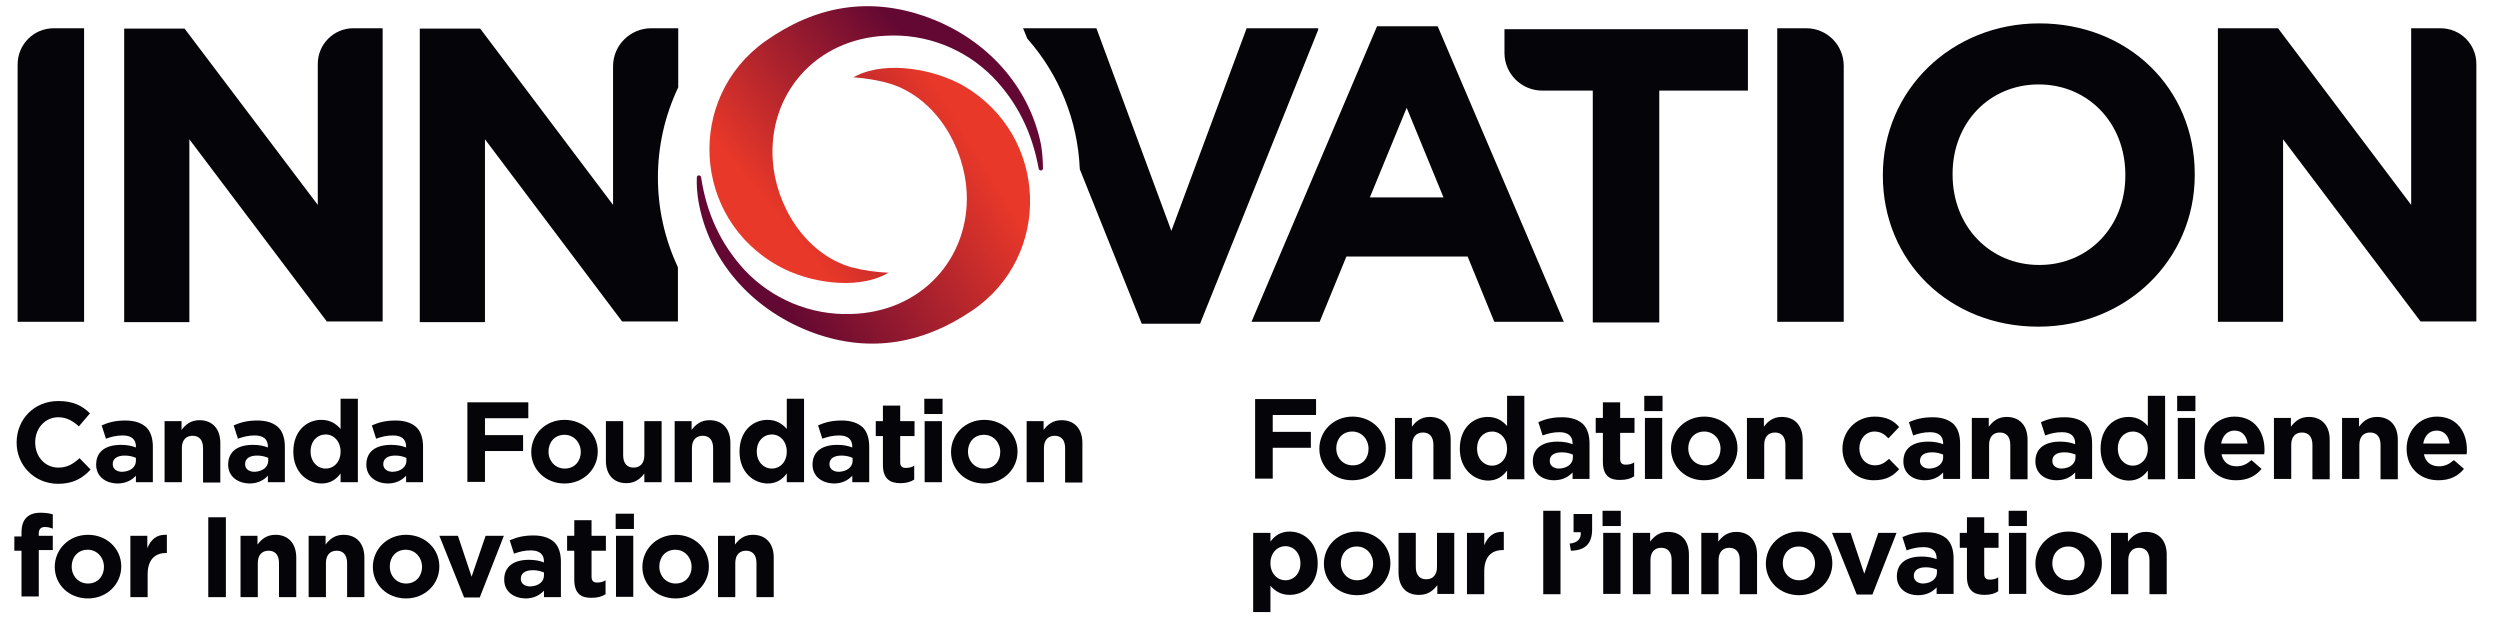 <svg width="162" height="40" viewBox="0 0 162 40" fill="none" xmlns="http://www.w3.org/2000/svg">
<path d="M1.141 4.187V20.852H5.449V1.831H3.485C2.175 1.831 1.141 2.883 1.141 4.187Z" fill="#050509"/>
<path d="M20.592 4.145V13.277L11.975 1.873L11.954 1.852H8.047V20.873H12.271V9.027L21.162 20.81L21.183 20.831H24.795V1.831H22.894C21.627 1.831 20.592 2.862 20.592 4.145Z" fill="#050509"/>
<path d="M43.95 5.66V1.831H42.197C40.846 1.831 39.726 2.925 39.726 4.292V13.277L31.131 1.873L31.109 1.852H27.202V20.873H31.426V9.027L40.297 20.81L40.318 20.831H43.929V17.317C42.197 13.635 42.197 9.342 43.95 5.66Z" fill="#050509"/>
<path d="M85.429 1.831H80.783L75.904 14.96L71.047 1.831H66.295L66.57 2.504C68.639 4.84 69.843 7.827 69.97 10.963L73.983 20.978H77.763L85.408 1.957L85.429 1.831Z" fill="#050509"/>
<path d="M93.159 1.704H89.231L81.142 20.747L81.1 20.852H85.514L87.246 16.623H95.102L96.813 20.81L96.834 20.852H101.333L93.18 1.746L93.159 1.704ZM88.766 12.793L91.153 6.986L93.539 12.793H88.766Z" fill="#050509"/>
<path d="M97.489 3.43C97.489 4.776 98.587 5.871 99.939 5.871H103.212V20.894H107.521V5.871H113.265V1.894H97.489V3.43Z" fill="#050509"/>
<path d="M117.046 1.831H115.166V20.852H119.474V4.271C119.474 2.925 118.397 1.831 117.046 1.831Z" fill="#050509"/>
<path d="M132.146 1.515C126.465 1.515 122.009 5.828 122.009 11.341V11.383C122.009 16.959 126.338 21.168 132.083 21.168C137.764 21.168 142.22 16.854 142.22 11.341V11.278C142.22 5.702 137.891 1.515 132.146 1.515ZM137.722 11.383C137.722 14.687 135.335 17.17 132.146 17.17C128.936 17.17 126.528 14.666 126.528 11.32V11.257C126.528 7.954 128.915 5.471 132.104 5.471C135.314 5.471 137.722 7.975 137.722 11.32V11.383Z" fill="#050509"/>
<path d="M158.145 1.831H156.244V13.277L147.648 1.873L147.627 1.831H143.72V20.852H147.944V9.027L156.835 20.81L156.856 20.831H160.468V4.145C160.468 2.862 159.433 1.831 158.145 1.831Z" fill="#050509"/>
<path d="M55.503 4.903C55.439 4.945 55.376 4.966 55.291 5.008C56.115 5.071 56.918 5.197 57.699 5.429C60.719 6.397 62.493 9.595 62.641 12.457C62.852 16.707 59.727 20.242 55.123 20.347C52.525 20.431 50.012 19.379 48.237 17.485C46.717 15.823 45.788 13.866 45.429 11.468C45.407 11.405 45.344 11.362 45.281 11.362C45.217 11.362 45.154 11.425 45.154 11.489C45.133 12.015 45.175 12.541 45.26 13.046C45.914 16.791 48.575 19.926 52.377 21.441C56.157 22.935 59.706 22.346 62.979 20.137C68.196 16.623 67.984 8.795 62.43 5.555C60.572 4.503 57.53 3.914 55.503 4.903Z" fill="url(#paint0_linear_1111_4341)"/>
<path d="M57.382 17.78C57.446 17.738 57.509 17.717 57.593 17.675C56.77 17.633 55.967 17.528 55.165 17.317C52.123 16.433 50.265 13.256 50.075 10.395C49.779 6.123 52.821 2.525 57.404 2.315C60.001 2.167 62.536 3.156 64.352 5.008C65.915 6.628 66.886 8.585 67.309 10.942C67.33 11.005 67.393 11.047 67.456 11.047C67.52 11.047 67.583 10.984 67.583 10.921C67.583 10.395 67.541 9.868 67.456 9.363C66.696 5.618 63.972 2.546 60.149 1.136C56.326 -0.274 52.799 0.4 49.589 2.672C44.436 6.333 44.837 14.161 50.476 17.254C52.335 18.285 55.376 18.811 57.382 17.78Z" fill="url(#paint1_linear_1111_4341)"/>
<path d="M1.077 28.68C1.077 27.186 2.196 25.986 3.78 25.986C4.752 25.986 5.343 26.302 5.829 26.786L5.111 27.628C4.71 27.27 4.308 27.038 3.78 27.038C2.915 27.038 2.281 27.754 2.281 28.659V28.68C2.281 29.563 2.893 30.3 3.78 30.3C4.372 30.3 4.731 30.068 5.153 29.69L5.871 30.426C5.343 30.994 4.752 31.352 3.738 31.352C2.218 31.331 1.077 30.153 1.077 28.68Z" fill="#050509"/>
<path d="M6.23 30.11C6.23 29.227 6.885 28.827 7.835 28.827C8.237 28.827 8.532 28.89 8.807 28.995V28.932C8.807 28.469 8.511 28.217 7.962 28.217C7.54 28.217 7.223 28.301 6.864 28.427L6.589 27.564C7.033 27.375 7.455 27.249 8.131 27.249C8.744 27.249 9.187 27.417 9.483 27.691C9.778 27.985 9.905 28.427 9.905 28.953V31.247H8.807V30.826C8.532 31.12 8.152 31.331 7.603 31.331C6.843 31.31 6.23 30.889 6.23 30.11ZM8.807 29.858V29.669C8.617 29.584 8.363 29.521 8.089 29.521C7.603 29.521 7.307 29.711 7.307 30.068V30.089C7.307 30.384 7.561 30.573 7.92 30.573C8.469 30.552 8.807 30.258 8.807 29.858Z" fill="#050509"/>
<path d="M10.644 27.291H11.764V27.859C12.017 27.522 12.355 27.228 12.925 27.228C13.77 27.228 14.277 27.796 14.277 28.701V31.268H13.158V29.037C13.158 28.511 12.904 28.238 12.482 28.238C12.059 28.238 11.785 28.511 11.785 29.037V31.247H10.665V27.291H10.644Z" fill="#050509"/>
<path d="M14.784 30.11C14.784 29.227 15.438 28.827 16.389 28.827C16.79 28.827 17.086 28.89 17.36 28.995V28.932C17.36 28.469 17.065 28.217 16.516 28.217C16.093 28.217 15.776 28.301 15.417 28.427L15.143 27.564C15.586 27.375 16.009 27.249 16.685 27.249C17.297 27.249 17.741 27.417 18.036 27.691C18.332 27.985 18.459 28.427 18.459 28.953V31.247H17.36V30.826C17.086 31.12 16.706 31.331 16.157 31.331C15.417 31.31 14.784 30.889 14.784 30.11ZM17.381 29.858V29.669C17.192 29.584 16.938 29.521 16.663 29.521C16.178 29.521 15.882 29.711 15.882 30.068V30.089C15.882 30.384 16.136 30.573 16.494 30.573C17.023 30.552 17.381 30.258 17.381 29.858Z" fill="#050509"/>
<path d="M19.008 29.269C19.008 27.922 19.874 27.207 20.824 27.207C21.416 27.207 21.796 27.48 22.07 27.796V25.839H23.189V31.247H22.07V30.678C21.796 31.057 21.416 31.331 20.824 31.331C19.895 31.31 19.008 30.594 19.008 29.269ZM22.07 29.269C22.07 28.595 21.627 28.154 21.099 28.154C20.571 28.154 20.127 28.574 20.127 29.248V29.269C20.127 29.921 20.571 30.363 21.099 30.363C21.648 30.363 22.07 29.921 22.07 29.269Z" fill="#050509"/>
<path d="M23.739 30.11C23.739 29.227 24.393 28.827 25.344 28.827C25.745 28.827 26.041 28.89 26.315 28.995V28.932C26.315 28.469 26.02 28.217 25.471 28.217C25.048 28.217 24.731 28.301 24.372 28.427L24.098 27.564C24.541 27.375 24.964 27.249 25.639 27.249C26.252 27.249 26.695 27.417 26.991 27.691C27.287 27.985 27.413 28.427 27.413 28.953V31.247H26.315V30.826C26.041 31.12 25.66 31.331 25.111 31.331C24.372 31.31 23.739 30.889 23.739 30.11ZM26.336 29.858V29.669C26.146 29.584 25.893 29.521 25.618 29.521C25.133 29.521 24.837 29.711 24.837 30.068V30.089C24.837 30.384 25.09 30.573 25.449 30.573C25.977 30.552 26.336 30.258 26.336 29.858Z" fill="#050509"/>
<path d="M30.286 26.07H34.235V27.102H31.426V28.196H33.897V29.227H31.426V31.226H30.286V26.07Z" fill="#050509"/>
<path d="M34.425 29.29C34.425 28.133 35.354 27.207 36.579 27.207C37.804 27.207 38.734 28.111 38.734 29.248V29.269C38.734 30.405 37.804 31.331 36.579 31.331C35.354 31.331 34.425 30.426 34.425 29.29ZM37.635 29.29C37.635 28.701 37.213 28.175 36.579 28.175C35.925 28.175 35.544 28.68 35.544 29.248V29.269C35.544 29.858 35.967 30.363 36.6 30.363C37.234 30.363 37.635 29.879 37.635 29.29Z" fill="#050509"/>
<path d="M39.262 29.858V27.291H40.381V29.5C40.381 30.026 40.634 30.3 41.057 30.3C41.479 30.3 41.754 30.026 41.754 29.5V27.291H42.873V31.247H41.754V30.679C41.5 31.015 41.162 31.31 40.592 31.31C39.769 31.31 39.262 30.763 39.262 29.858Z" fill="#050509"/>
<path d="M43.697 27.291H44.816V27.859C45.07 27.522 45.407 27.228 45.978 27.228C46.822 27.228 47.329 27.796 47.329 28.701V31.268H46.21V29.037C46.21 28.511 45.957 28.238 45.534 28.238C45.112 28.238 44.837 28.511 44.837 29.037V31.247H43.718V27.291H43.697Z" fill="#050509"/>
<path d="M47.921 29.269C47.921 27.922 48.787 27.207 49.737 27.207C50.328 27.207 50.709 27.48 50.983 27.796V25.839H52.102V31.247H50.983V30.678C50.709 31.057 50.328 31.331 49.737 31.331C48.808 31.31 47.921 30.594 47.921 29.269ZM50.983 29.269C50.983 28.595 50.54 28.154 50.012 28.154C49.484 28.154 49.04 28.574 49.04 29.248V29.269C49.04 29.921 49.484 30.363 50.012 30.363C50.561 30.363 50.983 29.921 50.983 29.269Z" fill="#050509"/>
<path d="M52.652 30.11C52.652 29.227 53.306 28.827 54.257 28.827C54.658 28.827 54.954 28.89 55.228 28.995V28.932C55.228 28.469 54.932 28.217 54.383 28.217C53.961 28.217 53.644 28.301 53.285 28.427L53.011 27.564C53.454 27.375 53.877 27.249 54.552 27.249C55.165 27.249 55.608 27.417 55.904 27.691C56.2 27.985 56.326 28.427 56.326 28.953V31.247H55.228V30.826C54.954 31.12 54.574 31.331 54.024 31.331C53.285 31.31 52.652 30.889 52.652 30.11ZM55.249 29.858V29.669C55.059 29.584 54.806 29.521 54.531 29.521C54.045 29.521 53.75 29.711 53.75 30.068V30.089C53.75 30.384 54.003 30.573 54.362 30.573C54.89 30.552 55.249 30.258 55.249 29.858Z" fill="#050509"/>
<path d="M57.213 30.131V28.259H56.749V27.291H57.213V26.281H58.333V27.291H59.262V28.259H58.333V29.942C58.333 30.195 58.438 30.321 58.692 30.321C58.903 30.321 59.093 30.279 59.241 30.174V31.078C59.009 31.226 58.734 31.31 58.354 31.31C57.678 31.31 57.213 31.036 57.213 30.131Z" fill="#050509"/>
<path d="M59.896 25.839H61.078V26.828H59.896V25.839ZM59.917 27.291H61.036V31.247H59.917V27.291Z" fill="#050509"/>
<path d="M61.627 29.29C61.627 28.133 62.557 27.207 63.782 27.207C65.007 27.207 65.936 28.111 65.936 29.248V29.269C65.936 30.405 65.007 31.331 63.782 31.331C62.536 31.331 61.627 30.426 61.627 29.29ZM64.817 29.29C64.817 28.701 64.394 28.175 63.761 28.175C63.106 28.175 62.726 28.68 62.726 29.248V29.269C62.726 29.858 63.148 30.363 63.782 30.363C64.436 30.363 64.817 29.879 64.817 29.29Z" fill="#050509"/>
<path d="M66.506 27.291H67.626V27.859C67.879 27.522 68.217 27.228 68.787 27.228C69.632 27.228 70.139 27.796 70.139 28.701V31.268H69.019V29.037C69.019 28.511 68.766 28.238 68.344 28.238C67.921 28.238 67.647 28.511 67.647 29.037V31.247H66.527V27.291H66.506Z" fill="#050509"/>
<path d="M1.394 35.687H0.929V34.761H1.394V34.508C1.394 34.066 1.5 33.751 1.711 33.54C1.922 33.33 2.218 33.225 2.619 33.225C2.978 33.225 3.21 33.267 3.421 33.33V34.256C3.252 34.193 3.105 34.15 2.915 34.15C2.661 34.15 2.513 34.277 2.513 34.571V34.719H3.421V35.644H2.513V38.653H1.394V35.687Z" fill="#050509"/>
<path d="M3.548 36.739C3.548 35.581 4.477 34.655 5.702 34.655C6.927 34.655 7.857 35.56 7.857 36.696V36.718C7.857 37.854 6.927 38.779 5.702 38.779C4.456 38.779 3.548 37.875 3.548 36.739ZM6.737 36.739C6.737 36.149 6.315 35.623 5.681 35.623C5.027 35.623 4.646 36.128 4.646 36.696V36.718C4.646 37.307 5.069 37.812 5.702 37.812C6.357 37.812 6.737 37.307 6.737 36.739Z" fill="#050509"/>
<path d="M8.427 34.719H9.546V35.518C9.779 34.971 10.138 34.613 10.813 34.656V35.834H10.771C10.032 35.834 9.567 36.276 9.567 37.222V38.695H8.448V34.719H8.427Z" fill="#050509"/>
<path d="M13.496 33.519H14.636V38.695H13.496V33.519Z" fill="#050509"/>
<path d="M15.565 34.718H16.685V35.287C16.938 34.95 17.276 34.655 17.846 34.655C18.691 34.655 19.198 35.224 19.198 36.128V38.695H18.079V36.486C18.079 35.96 17.825 35.686 17.403 35.686C16.98 35.686 16.706 35.96 16.706 36.486V38.695H15.586V34.718H15.565Z" fill="#050509"/>
<path d="M19.979 34.718H21.099V35.287C21.352 34.95 21.69 34.655 22.26 34.655C23.105 34.655 23.612 35.224 23.612 36.128V38.695H22.493V36.486C22.493 35.96 22.239 35.686 21.817 35.686C21.394 35.686 21.12 35.96 21.12 36.486V38.695H20V34.718H19.979Z" fill="#050509"/>
<path d="M24.161 36.739C24.161 35.581 25.09 34.655 26.315 34.655C27.54 34.655 28.469 35.56 28.469 36.696V36.718C28.469 37.854 27.54 38.779 26.315 38.779C25.069 38.779 24.161 37.875 24.161 36.739ZM27.35 36.739C27.35 36.149 26.928 35.623 26.294 35.623C25.639 35.623 25.259 36.128 25.259 36.696V36.718C25.259 37.307 25.682 37.812 26.315 37.812C26.97 37.812 27.35 37.307 27.35 36.739Z" fill="#050509"/>
<path d="M28.47 34.718H29.673L30.56 37.37L31.468 34.718H32.651L31.088 38.716H30.075L28.47 34.718Z" fill="#050509"/>
<path d="M32.672 37.559C32.672 36.675 33.327 36.276 34.277 36.276C34.679 36.276 34.974 36.339 35.249 36.444V36.381C35.249 35.918 34.953 35.665 34.404 35.665C33.982 35.665 33.665 35.75 33.306 35.876L33.031 35.013C33.475 34.824 33.897 34.697 34.573 34.697C35.185 34.697 35.629 34.866 35.925 35.139C36.22 35.434 36.347 35.876 36.347 36.402V38.695H35.249V38.275C34.974 38.569 34.594 38.78 34.045 38.78C33.285 38.758 32.672 38.338 32.672 37.559ZM35.249 37.286V37.096C35.059 37.012 34.805 36.949 34.531 36.949C34.045 36.949 33.749 37.138 33.749 37.496V37.517C33.749 37.812 34.003 38.001 34.362 38.001C34.89 37.98 35.249 37.706 35.249 37.286Z" fill="#050509"/>
<path d="M37.213 37.559V35.686H36.748V34.718H37.213V33.709H38.332V34.718H39.262V35.686H38.332V37.37C38.332 37.622 38.438 37.748 38.691 37.748C38.903 37.748 39.093 37.706 39.24 37.601V38.506C39.008 38.653 38.734 38.737 38.353 38.737C37.678 38.758 37.213 38.485 37.213 37.559Z" fill="#050509"/>
<path d="M39.895 33.288H41.078V34.277H39.895V33.288ZM39.916 34.718H41.036V38.674H39.916V34.718Z" fill="#050509"/>
<path d="M41.627 36.739C41.627 35.581 42.556 34.655 43.781 34.655C45.006 34.655 45.935 35.56 45.935 36.696V36.718C45.935 37.854 45.006 38.779 43.781 38.779C42.535 38.779 41.627 37.875 41.627 36.739ZM44.816 36.739C44.816 36.149 44.394 35.623 43.76 35.623C43.105 35.623 42.725 36.128 42.725 36.696V36.718C42.725 37.307 43.148 37.812 43.781 37.812C44.436 37.812 44.816 37.307 44.816 36.739Z" fill="#050509"/>
<path d="M46.506 34.718H47.625V35.287C47.879 34.95 48.216 34.655 48.787 34.655C49.632 34.655 50.138 35.224 50.138 36.128V38.695H49.019V36.486C49.019 35.96 48.766 35.686 48.343 35.686C47.921 35.686 47.646 35.96 47.646 36.486V38.695H46.527V34.718H46.506Z" fill="#050509"/>
<path d="M81.332 25.86H85.281V26.891H82.473V27.985H84.944V29.016H82.473V31.015H81.332V25.86Z" fill="#050509"/>
<path d="M85.493 29.079C85.493 27.922 86.422 26.996 87.647 26.996C88.872 26.996 89.801 27.901 89.801 29.037V29.058C89.801 30.195 88.872 31.12 87.647 31.12C86.401 31.142 85.493 30.216 85.493 29.079ZM88.682 29.079C88.682 28.49 88.26 27.964 87.626 27.964C86.971 27.964 86.591 28.469 86.591 29.037V29.058C86.591 29.648 87.013 30.153 87.647 30.153C88.302 30.174 88.682 29.669 88.682 29.079Z" fill="#050509"/>
<path d="M90.371 27.081H91.491V27.649C91.744 27.312 92.082 27.017 92.652 27.017C93.497 27.017 94.004 27.585 94.004 28.49V31.057H92.885V28.827C92.885 28.301 92.631 28.027 92.209 28.027C91.787 28.027 91.512 28.301 91.512 28.827V31.036H90.393V27.081H90.371Z" fill="#050509"/>
<path d="M94.595 29.079C94.595 27.733 95.461 27.017 96.412 27.017C97.003 27.017 97.383 27.291 97.658 27.607V25.65H98.777V31.057H97.658V30.489C97.383 30.868 97.003 31.142 96.412 31.142C95.482 31.12 94.595 30.384 94.595 29.079ZM97.658 29.079C97.658 28.406 97.214 27.964 96.686 27.964C96.158 27.964 95.715 28.385 95.715 29.058V29.079C95.715 29.732 96.158 30.174 96.686 30.174C97.214 30.174 97.658 29.732 97.658 29.079Z" fill="#050509"/>
<path d="M99.326 29.9C99.326 29.016 99.981 28.617 100.931 28.617C101.333 28.617 101.628 28.68 101.903 28.785V28.722C101.903 28.259 101.607 28.006 101.058 28.006C100.636 28.006 100.319 28.09 99.96 28.217L99.685 27.354C100.129 27.165 100.551 27.038 101.227 27.038C101.839 27.038 102.283 27.207 102.579 27.48C102.874 27.775 103.001 28.217 103.001 28.743V31.036H101.903V30.616C101.628 30.91 101.248 31.12 100.699 31.12C99.939 31.12 99.326 30.679 99.326 29.9ZM101.924 29.648V29.458C101.734 29.374 101.48 29.311 101.206 29.311C100.72 29.311 100.424 29.5 100.424 29.858V29.879C100.424 30.174 100.678 30.363 101.037 30.363C101.565 30.342 101.924 30.047 101.924 29.648Z" fill="#050509"/>
<path d="M103.867 29.921V28.048H103.402V27.08H103.867V26.07H104.986V27.08H105.916V28.048H104.986V29.732C104.986 29.984 105.092 30.11 105.345 30.11C105.557 30.11 105.747 30.068 105.894 29.963V30.868C105.662 31.015 105.388 31.099 105.007 31.099C104.332 31.12 103.867 30.847 103.867 29.921Z" fill="#050509"/>
<path d="M106.549 25.65H107.732V26.639H106.549V25.65ZM106.591 27.081H107.711V31.036H106.591V27.081Z" fill="#050509"/>
<path d="M108.281 29.079C108.281 27.922 109.21 26.996 110.435 26.996C111.66 26.996 112.589 27.901 112.589 29.037V29.058C112.589 30.195 111.66 31.12 110.435 31.12C109.21 31.142 108.281 30.216 108.281 29.079ZM111.491 29.079C111.491 28.49 111.069 27.964 110.435 27.964C109.781 27.964 109.4 28.469 109.4 29.037V29.058C109.4 29.648 109.823 30.153 110.456 30.153C111.09 30.174 111.491 29.669 111.491 29.079Z" fill="#050509"/>
<path d="M113.181 27.081H114.3V27.649C114.553 27.312 114.891 27.017 115.462 27.017C116.306 27.017 116.813 27.585 116.813 28.49V31.057H115.694V28.827C115.694 28.301 115.44 28.027 115.018 28.027C114.596 28.027 114.321 28.301 114.321 28.827V31.036H113.202V27.081H113.181Z" fill="#050509"/>
<path d="M119.39 29.079C119.39 27.943 120.256 26.996 121.481 26.996C122.22 26.996 122.706 27.249 123.065 27.67L122.368 28.406C122.114 28.133 121.861 27.964 121.46 27.964C120.889 27.964 120.488 28.469 120.488 29.037V29.058C120.488 29.669 120.889 30.153 121.502 30.153C121.882 30.153 122.135 29.984 122.41 29.732L123.065 30.405C122.685 30.826 122.241 31.12 121.439 31.12C120.256 31.142 119.39 30.216 119.39 29.079Z" fill="#050509"/>
<path d="M123.339 29.9C123.339 29.016 123.994 28.617 124.944 28.617C125.346 28.617 125.641 28.68 125.916 28.785V28.722C125.916 28.259 125.62 28.006 125.071 28.006C124.649 28.006 124.332 28.09 123.973 28.217L123.698 27.354C124.142 27.165 124.564 27.038 125.24 27.038C125.853 27.038 126.296 27.207 126.592 27.48C126.887 27.775 127.014 28.217 127.014 28.743V31.036H125.916V30.616C125.641 30.91 125.261 31.12 124.712 31.12C123.952 31.12 123.339 30.679 123.339 29.9ZM125.916 29.648V29.458C125.726 29.374 125.472 29.311 125.198 29.311C124.712 29.311 124.416 29.5 124.416 29.858V29.879C124.416 30.174 124.67 30.363 125.029 30.363C125.557 30.342 125.916 30.047 125.916 29.648Z" fill="#050509"/>
<path d="M127.753 27.081H128.873V27.649C129.126 27.312 129.464 27.017 130.034 27.017C130.879 27.017 131.386 27.585 131.386 28.49V31.057H130.267V28.827C130.267 28.301 130.013 28.027 129.591 28.027C129.168 28.027 128.894 28.301 128.894 28.827V31.036H127.774V27.081H127.753Z" fill="#050509"/>
<path d="M131.893 29.9C131.893 29.016 132.548 28.617 133.498 28.617C133.899 28.617 134.195 28.68 134.469 28.785V28.722C134.469 28.259 134.174 28.006 133.625 28.006C133.202 28.006 132.885 28.09 132.526 28.217L132.252 27.354C132.695 27.165 133.118 27.038 133.794 27.038C134.406 27.038 134.85 27.207 135.145 27.48C135.441 27.775 135.568 28.217 135.568 28.743V31.036H134.469V30.616C134.195 30.91 133.815 31.12 133.266 31.12C132.505 31.12 131.893 30.679 131.893 29.9ZM134.491 29.648V29.458C134.3 29.374 134.047 29.311 133.772 29.311C133.287 29.311 132.991 29.5 132.991 29.858V29.879C132.991 30.174 133.244 30.363 133.604 30.363C134.132 30.342 134.491 30.047 134.491 29.648Z" fill="#050509"/>
<path d="M136.117 29.079C136.117 27.733 136.983 27.017 137.933 27.017C138.524 27.017 138.905 27.291 139.179 27.607V25.65H140.298V31.057H139.179V30.489C138.905 30.868 138.524 31.142 137.933 31.142C137.004 31.12 136.117 30.384 136.117 29.079ZM139.179 29.079C139.179 28.406 138.736 27.964 138.208 27.964C137.68 27.964 137.236 28.385 137.236 29.058V29.079C137.236 29.732 137.68 30.174 138.208 30.174C138.736 30.174 139.179 29.732 139.179 29.079Z" fill="#050509"/>
<path d="M141.08 25.65H142.263V26.639H141.08V25.65ZM141.122 27.081H142.241V31.036H141.122V27.081Z" fill="#050509"/>
<path d="M142.833 29.079C142.833 27.943 143.635 26.996 144.797 26.996C146.127 26.996 146.74 28.027 146.74 29.143C146.74 29.227 146.74 29.332 146.719 29.437H143.952C144.058 29.942 144.417 30.216 144.924 30.216C145.304 30.216 145.578 30.089 145.895 29.816L146.55 30.384C146.17 30.847 145.642 31.12 144.924 31.12C143.72 31.142 142.833 30.3 142.833 29.079ZM145.642 28.743C145.578 28.238 145.283 27.901 144.797 27.901C144.332 27.901 144.015 28.238 143.931 28.743H145.642Z" fill="#050509"/>
<path d="M147.331 27.081H148.451V27.649C148.704 27.312 149.042 27.017 149.612 27.017C150.457 27.017 150.964 27.585 150.964 28.49V31.057H149.845V28.827C149.845 28.301 149.591 28.027 149.169 28.027C148.746 28.027 148.472 28.301 148.472 28.827V31.036H147.352V27.081H147.331Z" fill="#050509"/>
<path d="M151.745 27.081H152.865V27.649C153.118 27.312 153.456 27.017 154.026 27.017C154.871 27.017 155.378 27.585 155.378 28.49V31.057H154.259V28.827C154.259 28.301 154.005 28.027 153.583 28.027C153.16 28.027 152.886 28.301 152.886 28.827V31.036H151.766V27.081H151.745Z" fill="#050509"/>
<path d="M155.948 29.079C155.948 27.943 156.751 26.996 157.912 26.996C159.243 26.996 159.855 28.027 159.855 29.143C159.855 29.227 159.855 29.332 159.834 29.437H157.068C157.173 29.942 157.532 30.216 158.039 30.216C158.419 30.216 158.694 30.089 159.011 29.816L159.665 30.384C159.285 30.847 158.757 31.12 158.039 31.12C156.814 31.142 155.948 30.3 155.948 29.079ZM158.736 28.743C158.673 28.238 158.377 27.901 157.891 27.901C157.427 27.901 157.11 28.238 157.025 28.743H158.736Z" fill="#050509"/>
<path d="M81.205 34.529H82.325V35.097C82.599 34.719 82.98 34.445 83.571 34.445C84.5 34.445 85.387 35.16 85.387 36.486V36.507C85.387 37.833 84.521 38.548 83.571 38.548C82.98 38.548 82.599 38.275 82.325 37.959V39.663H81.205V34.529ZM84.268 36.507C84.268 35.834 83.824 35.392 83.296 35.392C82.768 35.392 82.325 35.834 82.325 36.486V36.507C82.325 37.159 82.768 37.601 83.296 37.601C83.824 37.601 84.268 37.181 84.268 36.507Z" fill="#050509"/>
<path d="M85.788 36.528C85.788 35.371 86.718 34.445 87.943 34.445C89.168 34.445 90.097 35.35 90.097 36.486V36.507C90.097 37.643 89.168 38.569 87.943 38.569C86.697 38.569 85.788 37.664 85.788 36.528ZM88.978 36.528C88.978 35.939 88.555 35.413 87.921 35.413C87.267 35.413 86.887 35.918 86.887 36.486V36.507C86.887 37.096 87.309 37.601 87.943 37.601C88.597 37.601 88.978 37.117 88.978 36.528Z" fill="#050509"/>
<path d="M90.625 37.096V34.529H91.744V36.739C91.744 37.265 91.998 37.538 92.42 37.538C92.843 37.538 93.117 37.265 93.117 36.739V34.529H94.236V38.485H93.138V37.917C92.885 38.254 92.547 38.548 91.977 38.548C91.111 38.569 90.625 38.001 90.625 37.096Z" fill="#050509"/>
<path d="M95.06 34.529H96.179V35.329C96.412 34.782 96.771 34.424 97.447 34.466V35.644H97.383C96.644 35.644 96.179 36.086 96.179 37.033V38.506H95.06V34.529Z" fill="#050509"/>
<path d="M100.002 33.098H101.121V38.506H100.002V33.098Z" fill="#050509"/>
<path d="M101.713 35.224C102.22 35.181 102.473 34.908 102.431 34.487H101.966V33.309H103.17V34.298C103.17 35.266 102.684 35.666 101.797 35.687L101.713 35.224Z" fill="#050509"/>
<path d="M103.846 33.098H105.029V34.087H103.846V33.098ZM103.888 34.529H105.007V38.485H103.888V34.529Z" fill="#050509"/>
<path d="M105.81 34.529H106.929V35.097C107.183 34.761 107.521 34.466 108.091 34.466C108.936 34.466 109.443 35.034 109.443 35.939V38.506H108.323V36.297C108.323 35.771 108.07 35.497 107.647 35.497C107.225 35.497 106.95 35.771 106.95 36.297V38.506H105.81V34.529Z" fill="#050509"/>
<path d="M110.224 34.529H111.343V35.097C111.597 34.761 111.935 34.466 112.505 34.466C113.35 34.466 113.857 35.034 113.857 35.939V38.506H112.737V36.297C112.737 35.771 112.484 35.497 112.061 35.497C111.639 35.497 111.364 35.771 111.364 36.297V38.506H110.245V34.529H110.224Z" fill="#050509"/>
<path d="M114.427 36.528C114.427 35.371 115.356 34.445 116.581 34.445C117.806 34.445 118.735 35.35 118.735 36.486V36.507C118.735 37.643 117.806 38.569 116.581 38.569C115.335 38.569 114.427 37.664 114.427 36.528ZM117.616 36.528C117.616 35.939 117.193 35.413 116.56 35.413C115.905 35.413 115.525 35.918 115.525 36.486V36.507C115.525 37.096 115.947 37.601 116.581 37.601C117.215 37.601 117.616 37.117 117.616 36.528Z" fill="#050509"/>
<path d="M118.714 34.529H119.918L120.805 37.18L121.713 34.529H122.896L121.333 38.527H120.319L118.714 34.529Z" fill="#050509"/>
<path d="M122.917 37.349C122.917 36.465 123.572 36.065 124.522 36.065C124.923 36.065 125.219 36.128 125.493 36.233V36.17C125.493 35.708 125.198 35.455 124.649 35.455C124.226 35.455 123.909 35.539 123.55 35.665L123.276 34.803C123.719 34.613 124.142 34.487 124.818 34.487C125.43 34.487 125.874 34.655 126.169 34.929C126.465 35.224 126.592 35.665 126.592 36.191V38.485H125.493V38.064C125.219 38.359 124.839 38.569 124.29 38.569C123.529 38.569 122.917 38.127 122.917 37.349ZM125.515 37.096V36.907C125.325 36.823 125.071 36.76 124.797 36.76C124.311 36.76 124.015 36.949 124.015 37.307V37.328C124.015 37.622 124.269 37.812 124.628 37.812C125.156 37.791 125.515 37.496 125.515 37.096Z" fill="#050509"/>
<path d="M127.458 37.37V35.497H126.993V34.529H127.458V33.519H128.577V34.529H129.506V35.497H128.577V37.18C128.577 37.433 128.683 37.559 128.936 37.559C129.147 37.559 129.337 37.517 129.485 37.412V38.317C129.253 38.464 128.978 38.548 128.598 38.548C127.922 38.548 127.458 38.275 127.458 37.37Z" fill="#050509"/>
<path d="M130.161 33.098H131.344V34.087H130.161V33.098ZM130.182 34.529H131.301V38.485H130.182V34.529Z" fill="#050509"/>
<path d="M131.893 36.528C131.893 35.371 132.822 34.445 134.047 34.445C135.272 34.445 136.201 35.35 136.201 36.486V36.507C136.201 37.643 135.272 38.569 134.047 38.569C132.801 38.569 131.893 37.664 131.893 36.528ZM135.082 36.528C135.082 35.939 134.66 35.413 134.026 35.413C133.371 35.413 132.991 35.918 132.991 36.486V36.507C132.991 37.096 133.413 37.601 134.047 37.601C134.681 37.601 135.082 37.117 135.082 36.528Z" fill="#050509"/>
<path d="M136.771 34.529H137.891V35.097C138.144 34.761 138.482 34.466 139.052 34.466C139.897 34.466 140.404 35.034 140.404 35.939V38.506H139.285V36.297C139.285 35.771 139.031 35.497 138.609 35.497C138.187 35.497 137.912 35.771 137.912 36.297V38.506H136.793V34.529H136.771Z" fill="#050509"/>
<defs>
<linearGradient id="paint0_linear_1111_4341" x1="63.441" y1="9.969" x2="49.763" y2="18.325" gradientUnits="userSpaceOnUse">
<stop stop-color="#E83829"/>
<stop offset="1" stop-color="#630832"/>
</linearGradient>
<linearGradient id="paint1_linear_1111_4341" x1="50.189" y1="13.797" x2="60.882" y2="4.853" gradientUnits="userSpaceOnUse">
<stop offset="0" stop-color="#E83829"/>
<stop offset="1" stop-color="#630832"/>
</linearGradient>
</defs>
</svg>
